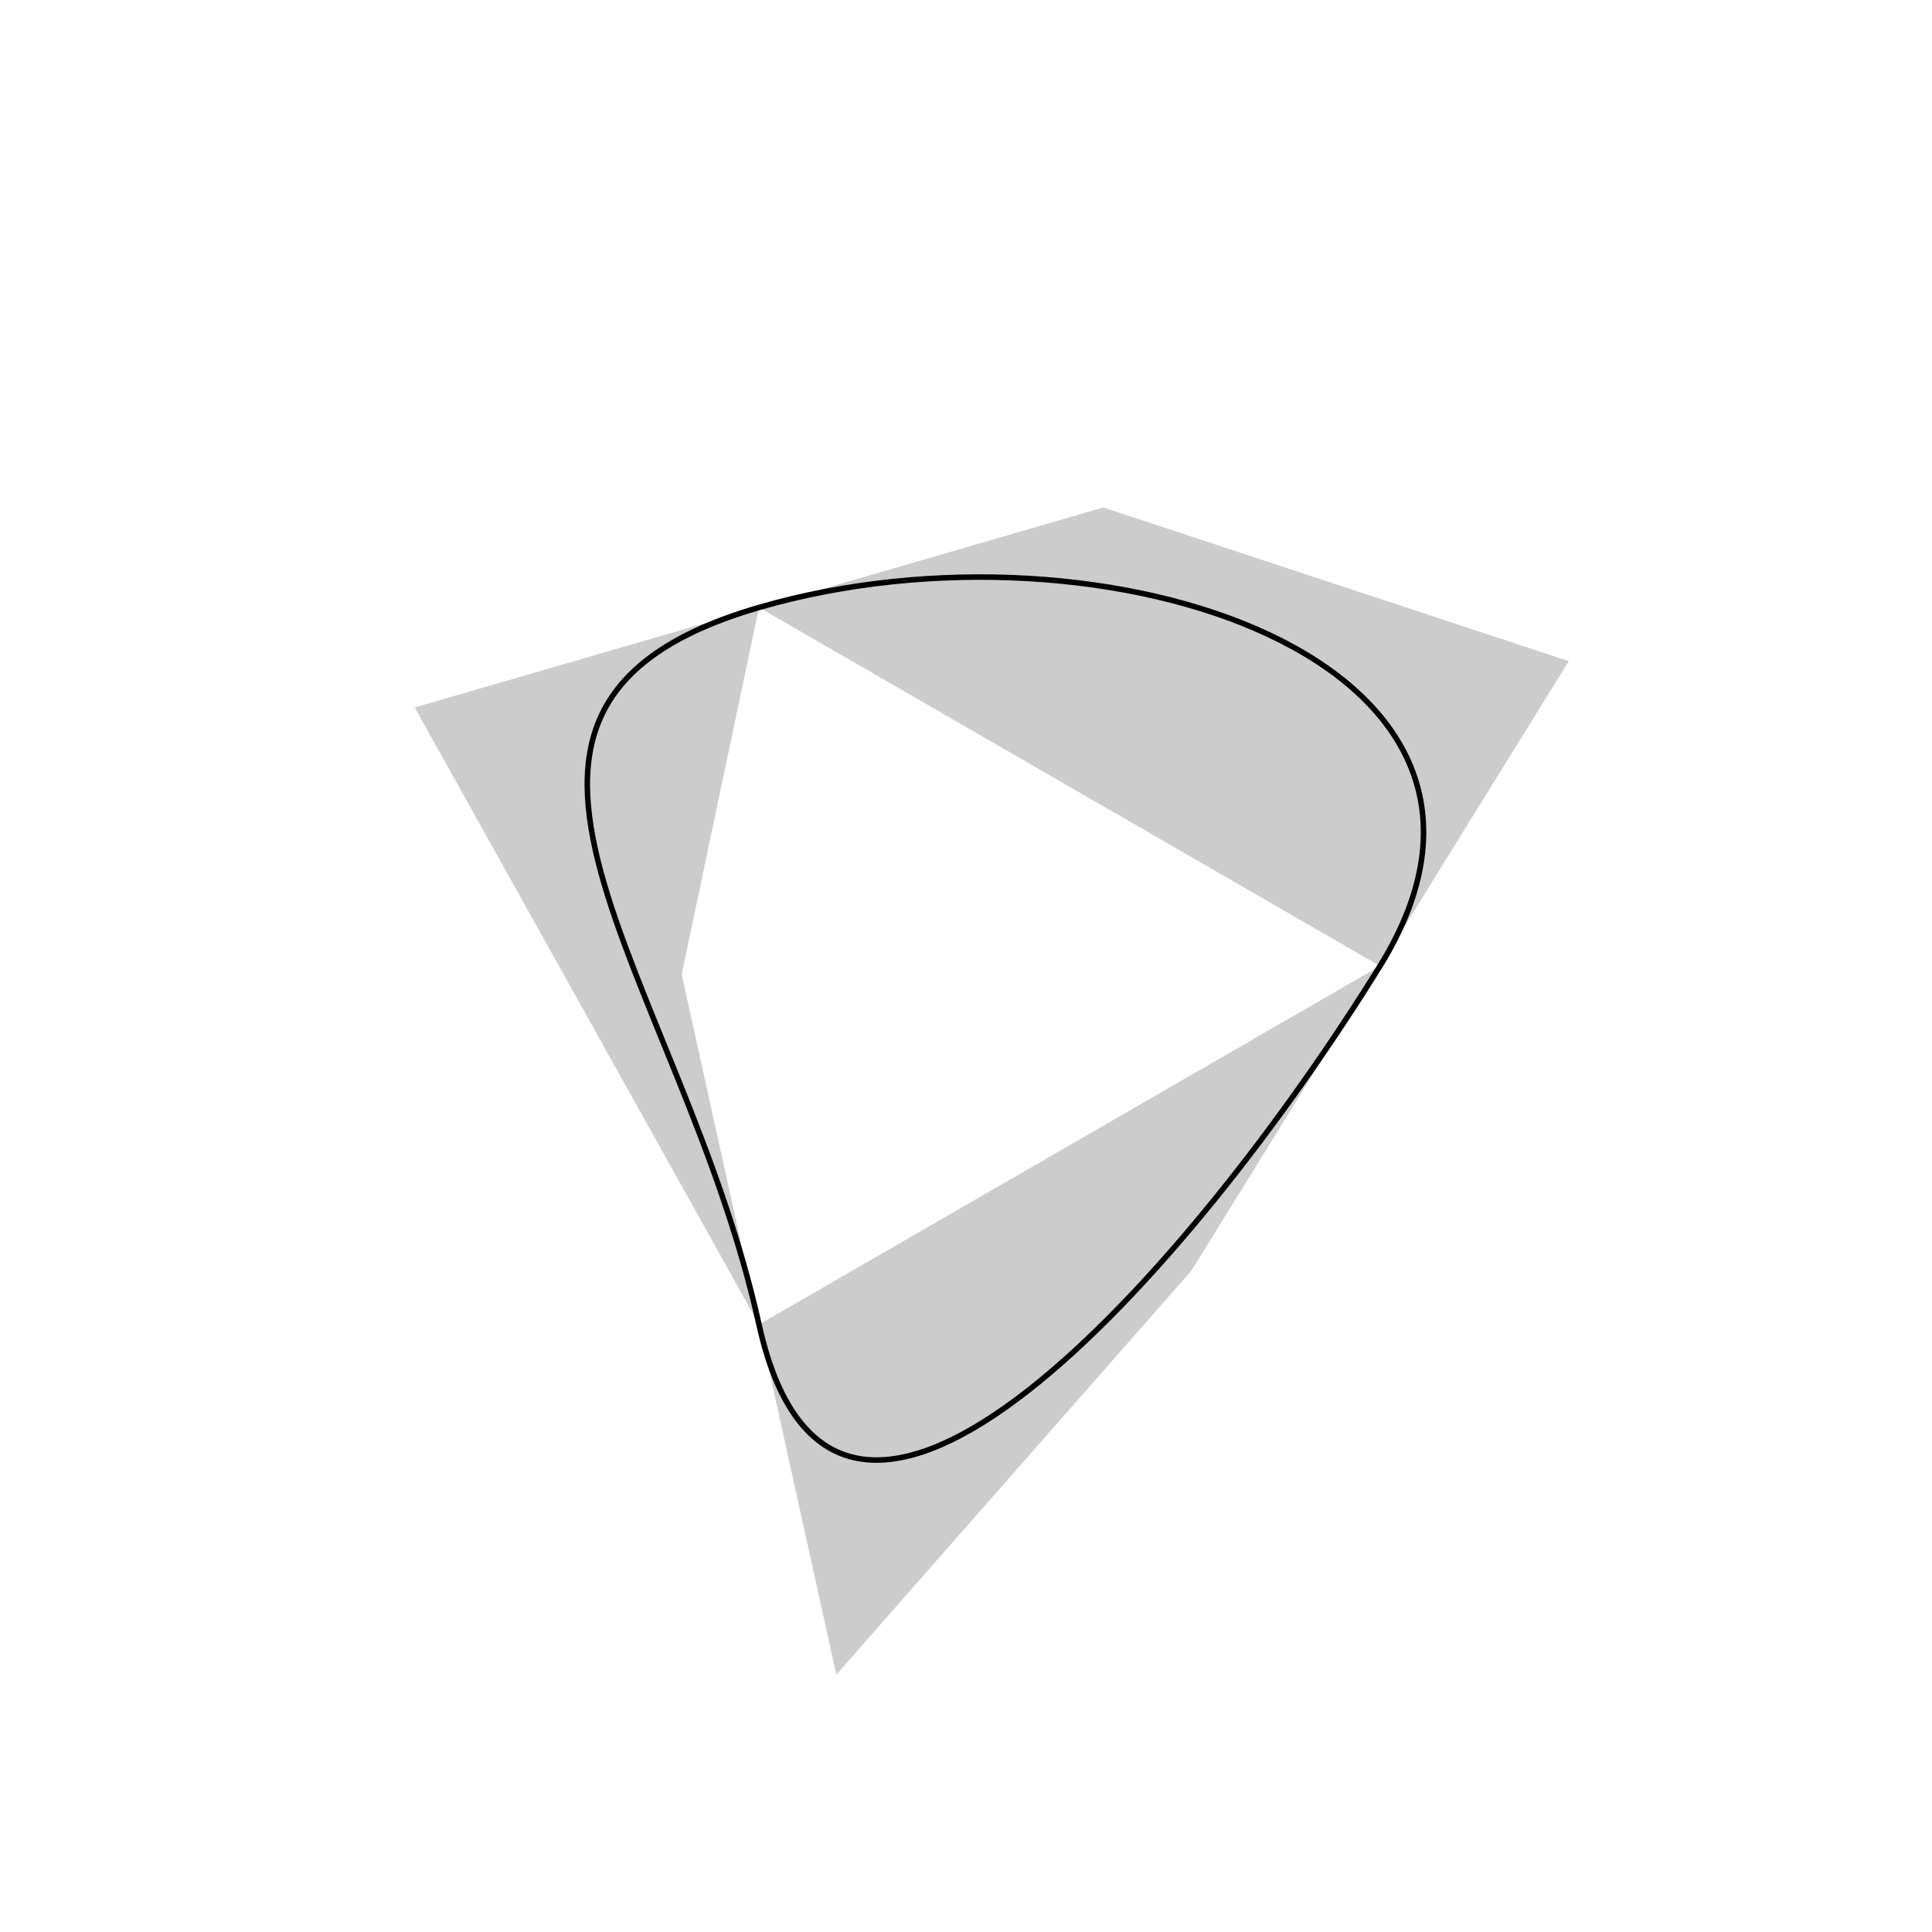 <?xml version="1.0" encoding="UTF-8"?>
<svg xmlns="http://www.w3.org/2000/svg" xmlns:xlink="http://www.w3.org/1999/xlink" width="700pt" height="700pt" viewBox="0 0 700 700" version="1.1">
<g id="surface1">
<path style="fill:none;stroke-width:2;stroke-linecap:butt;stroke-linejoin:round;stroke:rgb(0%,0%,0%);stroke-opacity:1;stroke-miterlimit:10;" d="M 500 350 C 431.613 460.445 303.008 606.754 275 479.902 C 246.992 353.055 150.25 256.324 275 220.098 C 399.75 183.867 568.387 239.555 500 350 "/>
<path style=" stroke:none;fill-rule:nonzero;fill:rgb(0%,0%,0%);fill-opacity:0.2;" d="M 275 479.902 L 500 350 L 431.613 460.445 L 303.008 606.754 L 275 479.902 "/>
<path style=" stroke:none;fill-rule:nonzero;fill:rgb(0%,0%,0%);fill-opacity:0.2;" d="M 150.25 256.324 L 275 479.902 L 246.992 353.055 L 275 220.098 L 150.25 256.324 "/>
<path style=" stroke:none;fill-rule:nonzero;fill:rgb(0%,0%,0%);fill-opacity:0.2;" d="M 500 350 L 275 220.098 L 399.75 183.867 L 568.387 239.555 L 500 350 "/>
</g>
</svg>
